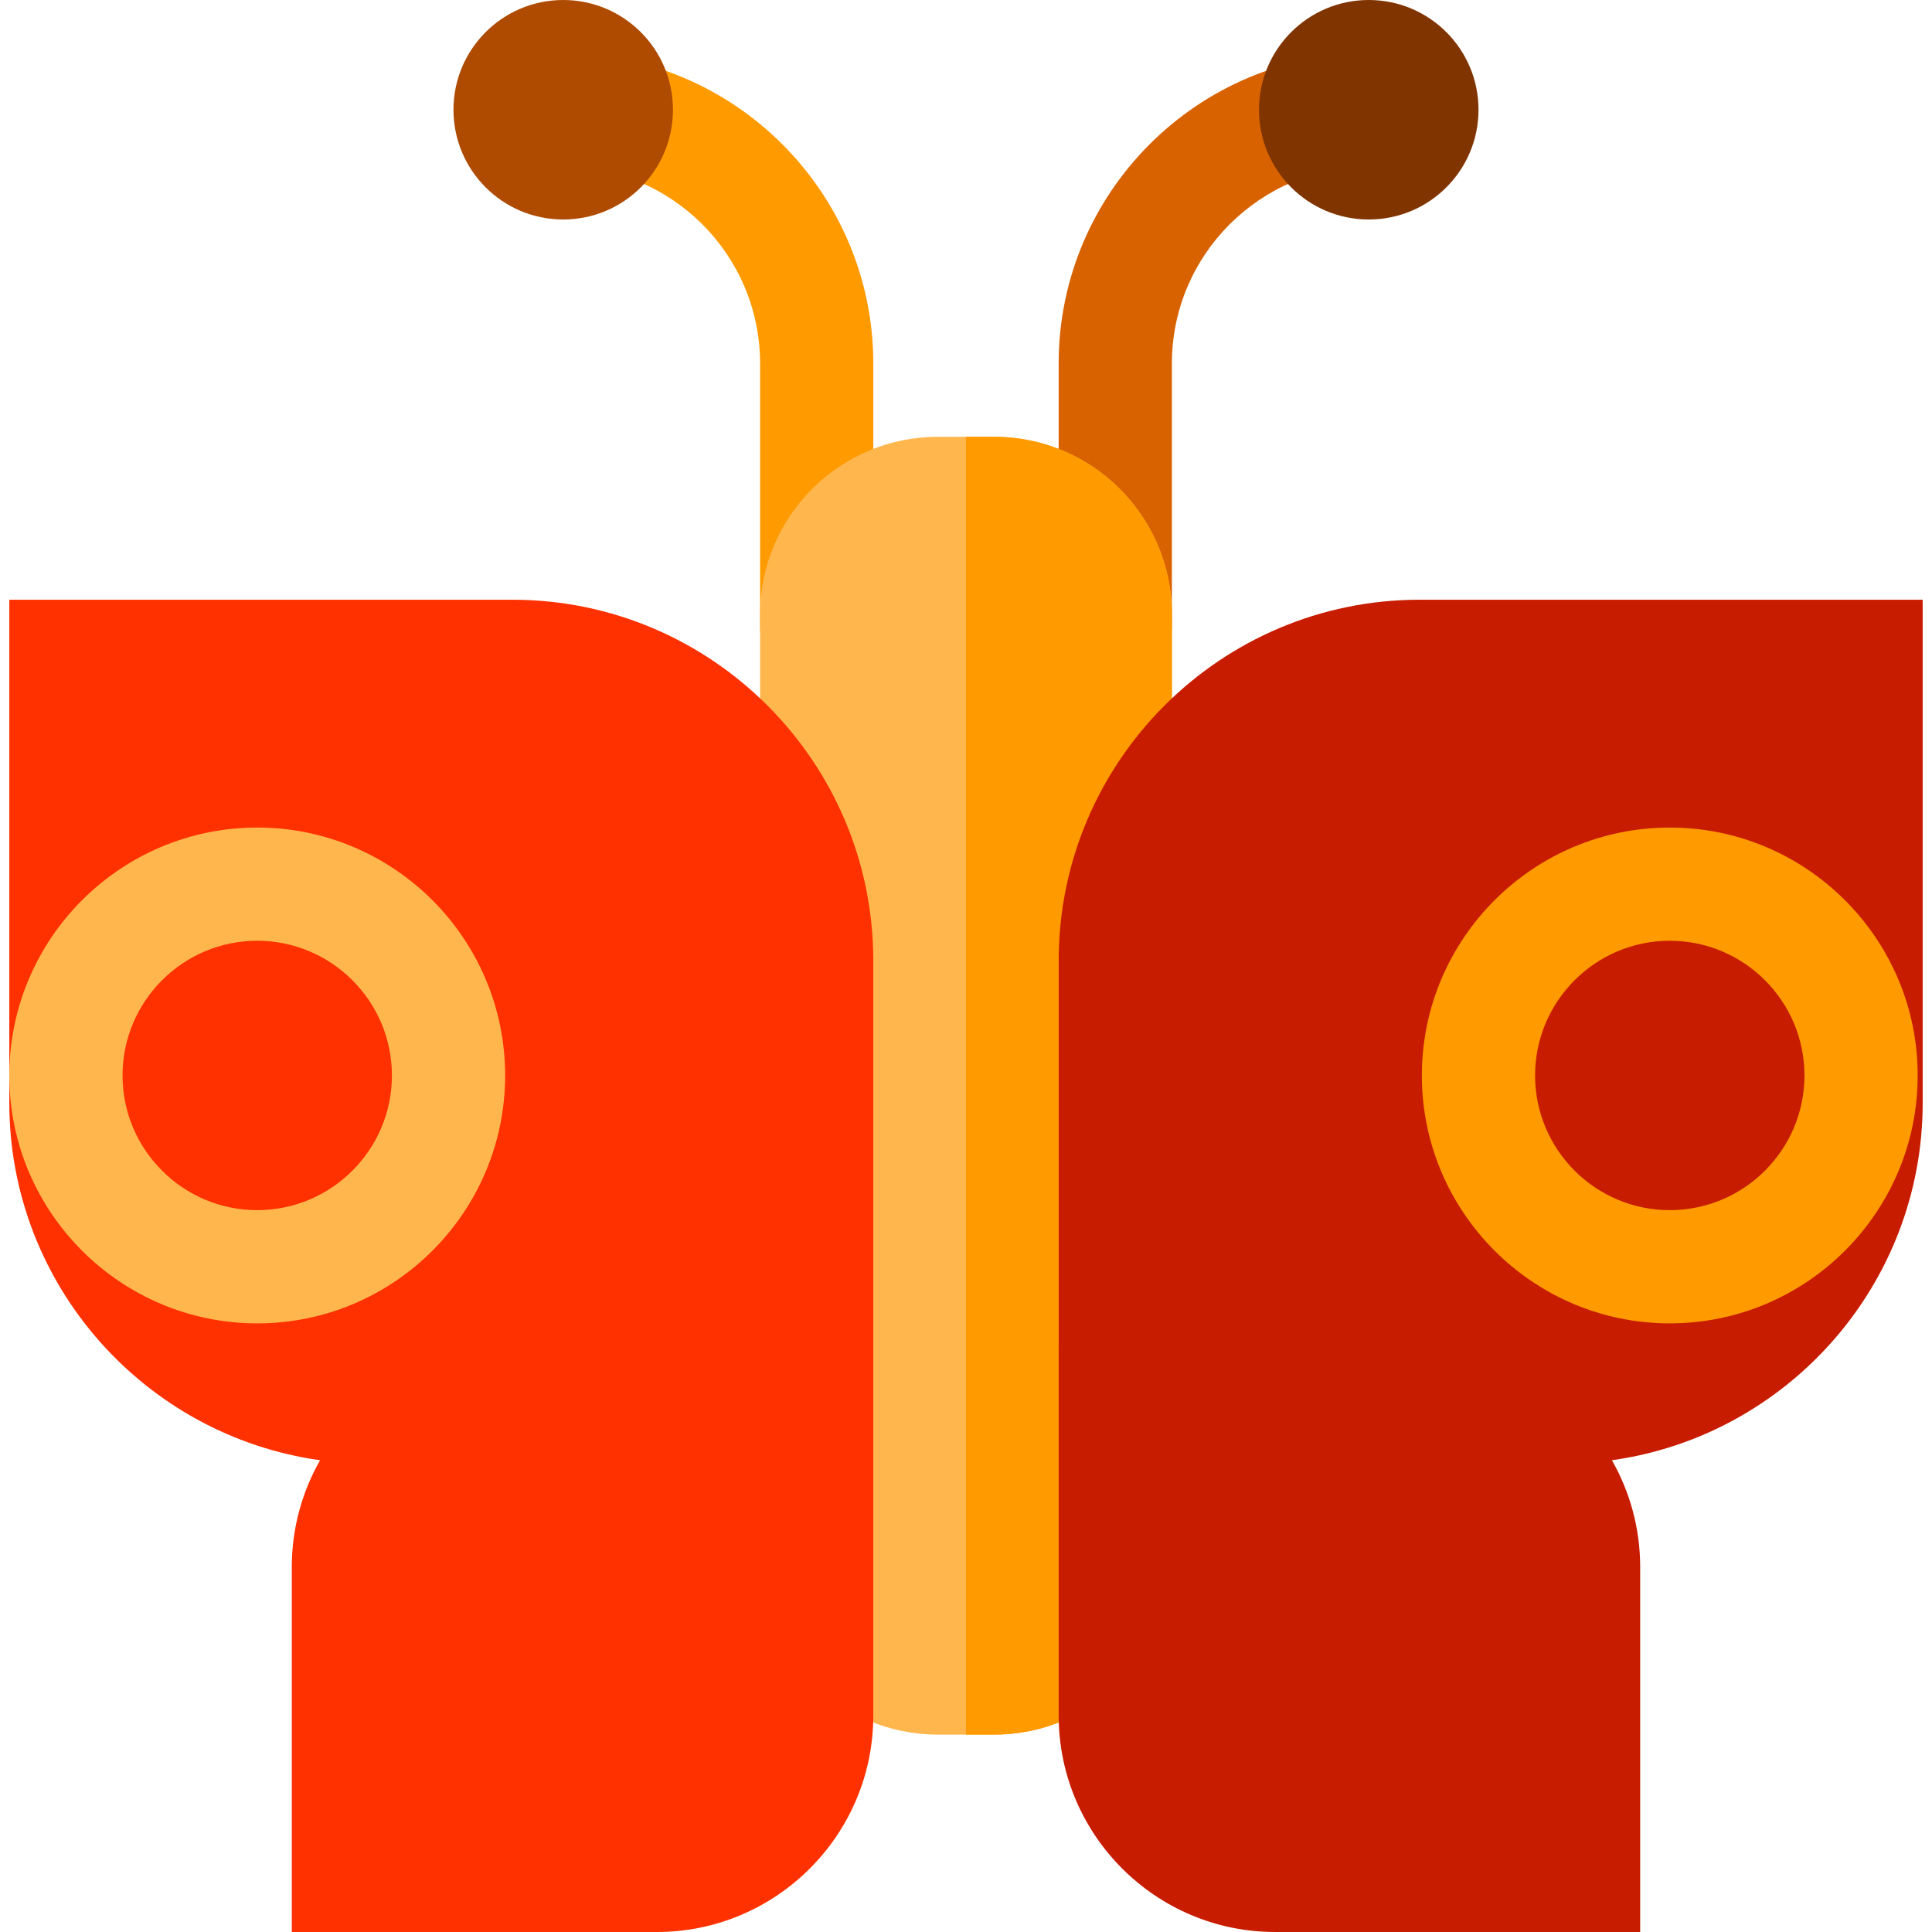 <?xml version="1.0" encoding="iso-8859-1"?>
<!-- Generator: Adobe Illustrator 19.0.0, SVG Export Plug-In . SVG Version: 6.00 Build 0)  -->
<svg version="1.1" id="Capa_1" xmlns="http://www.w3.org/2000/svg" xmlns:xlink="http://www.w3.org/1999/xlink" x="0px" y="0px"
	 viewBox="0 0 512.001 512.001" style="enable-background:new 0 0 512.001 512.001;" xml:space="preserve">
<path style="fill:#FF9A00;" d="M231.433,167.056H201.43V96.323c0-28.765-23.402-52.167-52.167-52.167V14.153
	c45.31,0,82.17,36.862,82.17,82.17V167.056z"/>
<circle style="fill:#AE4B00;" cx="149.259" cy="29.084" r="29.084"/>
<path style="fill:#D86100;" d="M310.564,167.056h-30.004V96.323c0-45.31,36.862-82.17,82.17-82.17v30.004
	c-28.765,0-52.167,23.402-52.167,52.167V167.056z"/>
<circle style="fill:#803400;" cx="362.736" cy="29.084" r="29.084"/>
<path style="fill:#FFB74D;" d="M263.496,115.758h-14.998c-25.953,0-47.069,21.115-47.069,47.069V412.62
	c0,25.954,21.115,47.07,47.069,47.07h14.998c25.953,0,47.069-21.115,47.069-47.07V162.826
	C310.564,136.872,289.45,115.758,263.496,115.758z"/>
<path style="fill:#FF9A00;" d="M263.496,115.758h-7.496v343.932h7.496c25.953,0,47.069-21.115,47.069-47.07V162.826
	C310.564,136.872,289.45,115.758,263.496,115.758z"/>
<path style="fill:#C81C00;" d="M376.195,158.936c-52.73,0-95.628,42.899-95.628,95.628v103.333h-0.006v96.733
	c0,31.634,25.735,57.369,57.369,57.369h96.733v-96.733c0-10.283-2.733-19.936-7.491-28.291c46.472-6.48,82.36-46.476,82.36-94.703
	V158.936L376.195,158.936L376.195,158.936z"/>
<path style="fill:#FF3100;" d="M135.805,158.936H2.468v133.337c0,48.225,35.886,88.221,82.354,94.703
	c-4.758,8.356-7.492,18.007-7.492,28.292v96.733h96.733c31.634,0,57.369-25.735,57.369-57.369v-66.729v-30.004V254.565
	C231.433,201.835,188.535,158.936,135.805,158.936z"/>
<path style="fill:#FF9A00;" d="M442.509,350.706c-36.227,0-65.698-29.473-65.698-65.698c0-36.228,29.473-65.699,65.698-65.699
	c36.227,0,65.698,29.473,65.698,65.699C508.208,321.233,478.736,350.706,442.509,350.706z M442.509,249.311
	c-19.682,0-35.695,16.013-35.695,35.696c0,19.682,16.013,35.695,35.695,35.695c19.682,0,35.695-16.013,35.695-35.695
	C478.204,265.324,462.192,249.311,442.509,249.311z"/>
<path style="fill:#FFB74D;" d="M68.167,350.706c-36.227,0-65.698-29.473-65.698-65.698c0-36.228,29.473-65.699,65.698-65.699
	c36.228,0,65.699,29.473,65.699,65.699C133.867,321.233,104.394,350.706,68.167,350.706z M68.167,249.311
	c-19.683,0-35.695,16.013-35.695,35.696c0,19.682,16.013,35.695,35.695,35.695c19.683,0,35.696-16.013,35.696-35.695
	C103.863,265.324,87.85,249.311,68.167,249.311z"/>
<g>
</g>
<g>
</g>
<g>
</g>
<g>
</g>
<g>
</g>
<g>
</g>
<g>
</g>
<g>
</g>
<g>
</g>
<g>
</g>
<g>
</g>
<g>
</g>
<g>
</g>
<g>
</g>
<g>
</g>
</svg>
